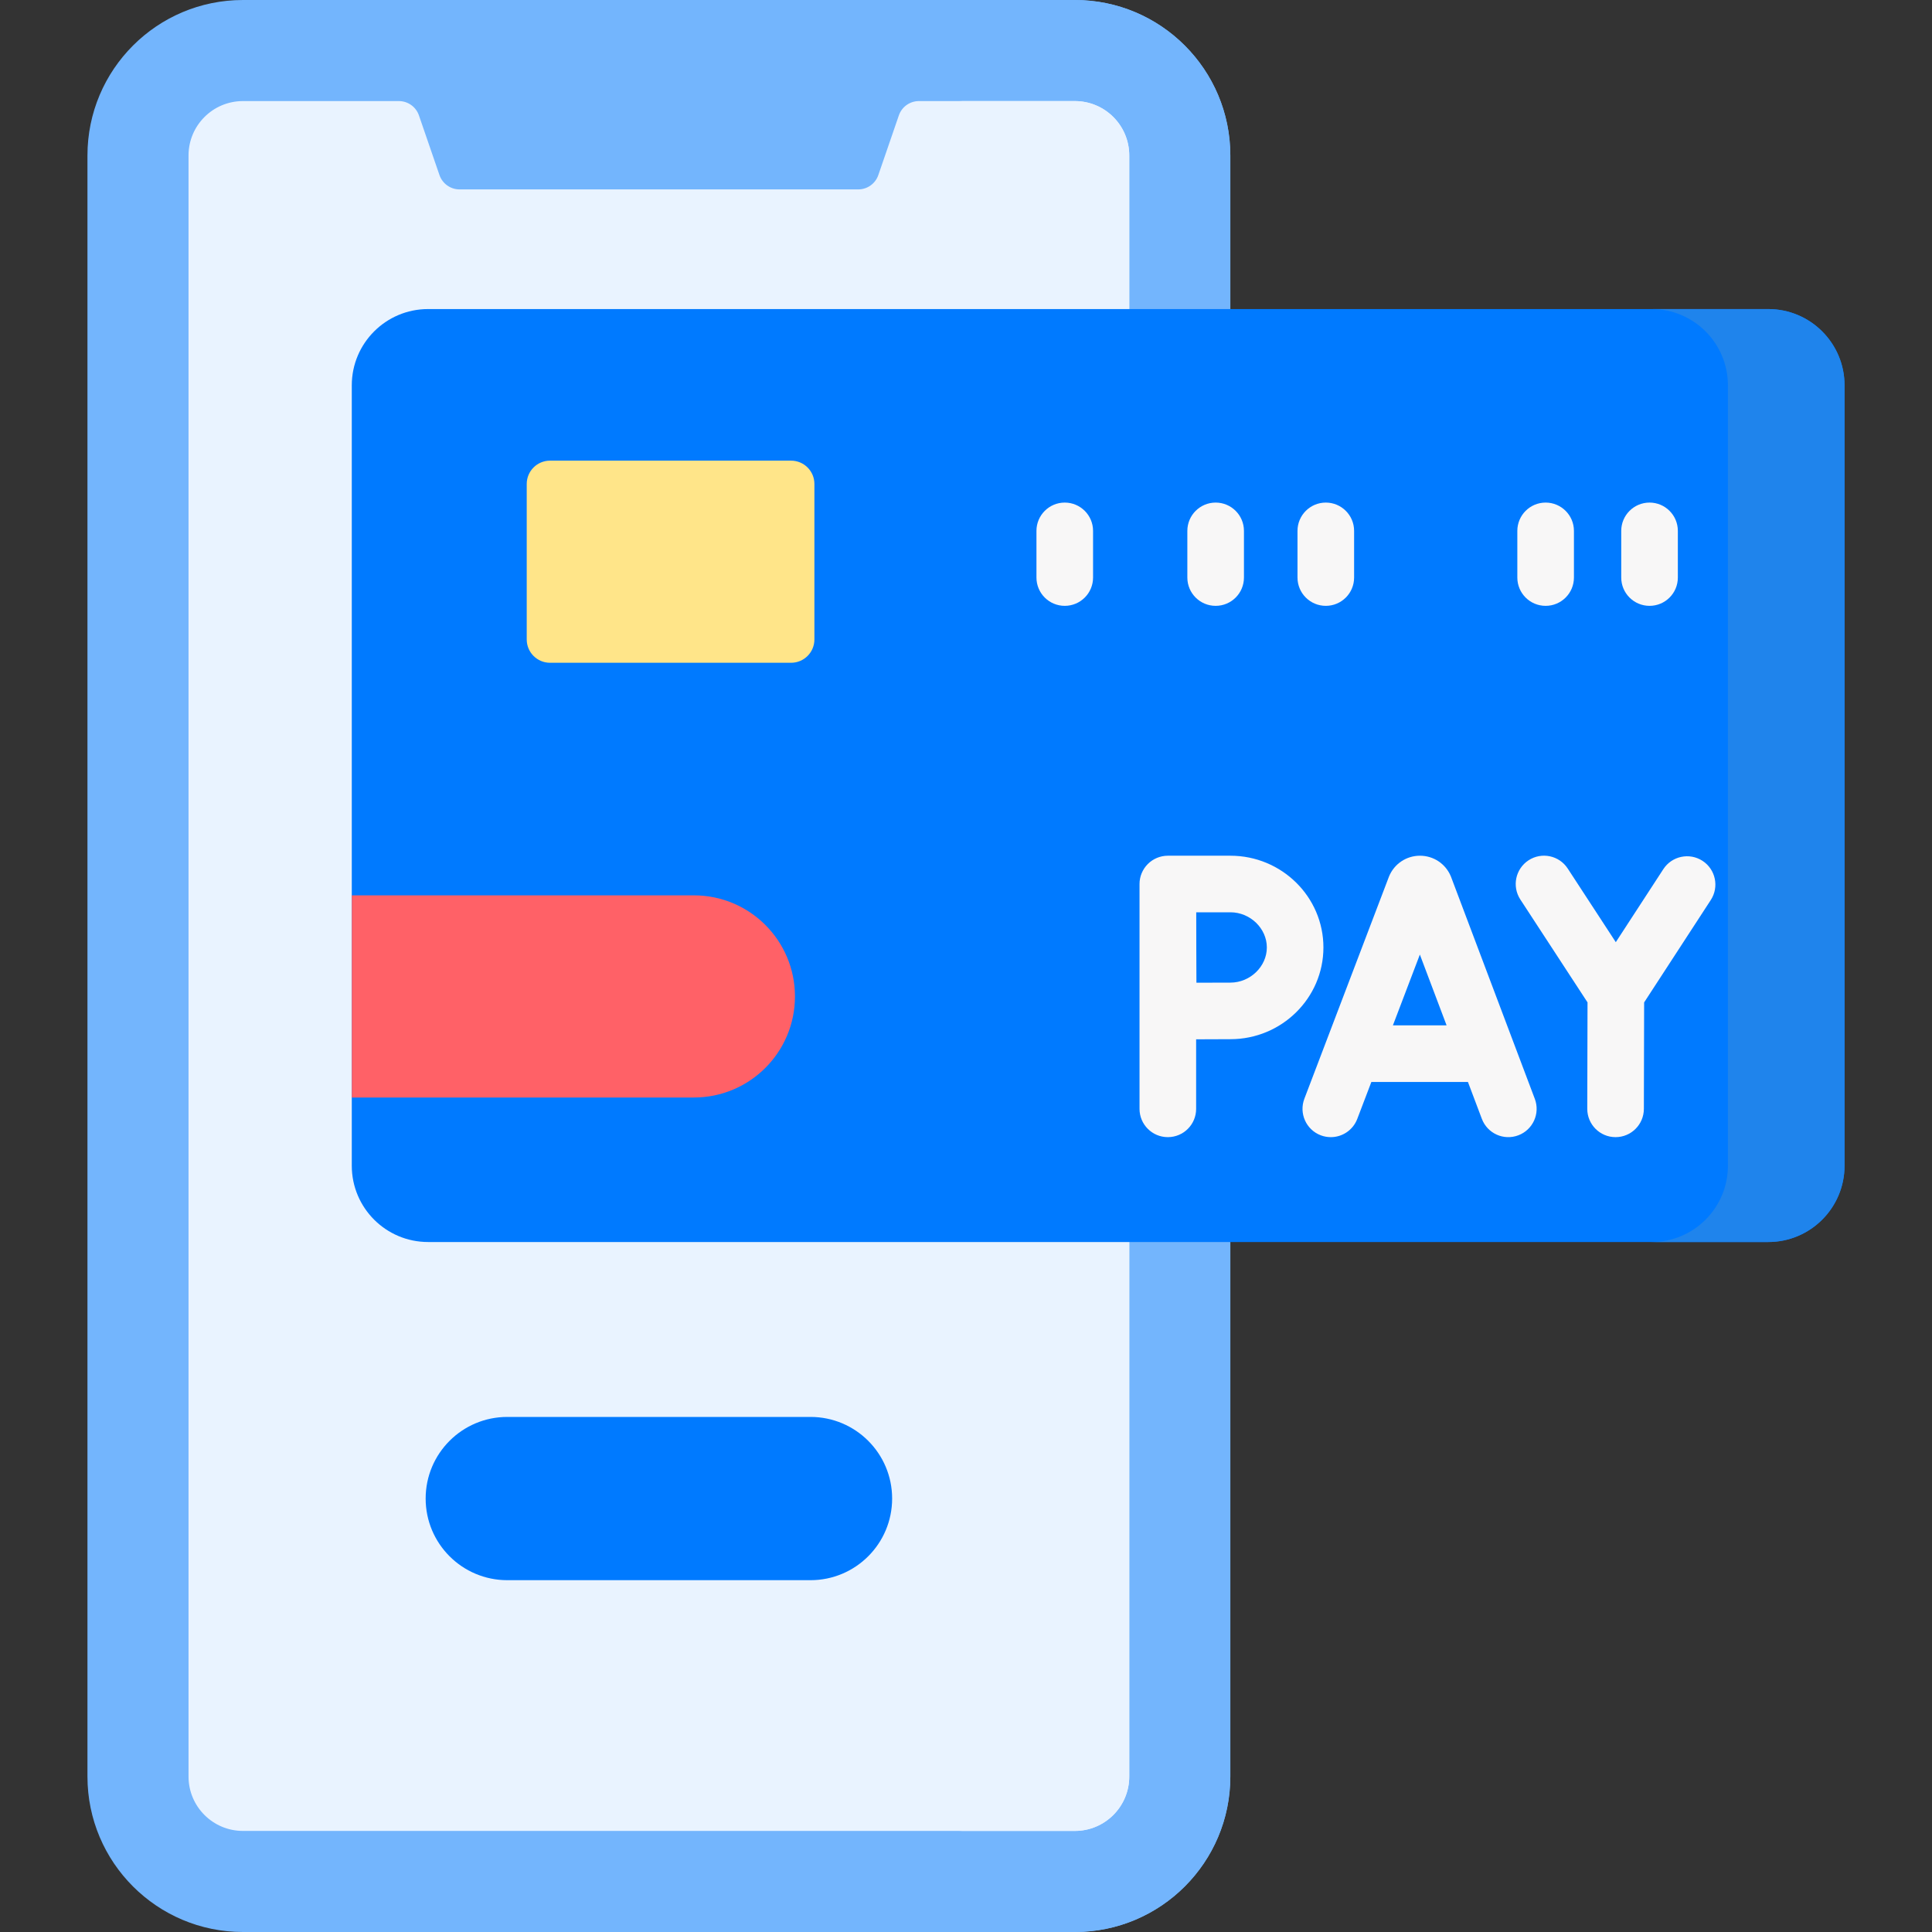 <svg width="60" height="60" viewBox="0 0 60 60" fill="none" xmlns="http://www.w3.org/2000/svg">
<rect x="0" y="0" width="60" height="60" fill="#333333" stroke="none"/>
<g clip-path="url(#clip0)">
<path d="M33.38 60H7.545C4.878 60 2.716 57.838 2.716 55.171V4.829C2.716 2.162 4.878 0 7.545 0H33.38C36.047 0 38.209 2.162 38.209 4.829V55.171C38.209 57.838 36.047 60 33.38 60Z" fill="#73B5FD"/>
<path d="M33.38 0H29.759C32.425 0 34.587 2.162 34.587 4.829V55.171C34.587 57.838 32.425 60 29.759 60H33.38C36.047 60 38.209 57.838 38.209 55.171V4.829C38.209 2.162 36.047 0 33.38 0V0Z" fill="#73B5FD"/>
<path d="M35.07 4.829V55.171C35.07 56.104 34.314 56.861 33.38 56.861H7.545C6.612 56.861 5.855 56.105 5.855 55.171V4.829C5.855 3.895 6.612 3.139 7.545 3.139H12.387C12.668 3.139 12.918 3.317 13.01 3.583L13.648 5.437C13.74 5.703 13.99 5.882 14.271 5.882H26.654C26.936 5.882 27.186 5.703 27.277 5.437L27.915 3.583C28.007 3.317 28.257 3.139 28.539 3.139H33.38C34.314 3.139 35.07 3.895 35.07 4.829Z" fill="#E9F3FF"/>
<path d="M33.38 3.139H29.759C30.692 3.139 31.449 3.895 31.449 4.829V55.171C31.449 56.104 30.692 56.861 29.759 56.861H33.38C34.314 56.861 35.07 56.105 35.07 55.171V4.829C35.07 3.895 34.314 3.139 33.38 3.139Z" fill="#E9F3FF"/>
<path d="M25.171 49.074H15.755C14.354 49.074 13.219 47.939 13.219 46.539C13.219 45.139 14.354 44.004 15.755 44.004H25.171C26.571 44.004 27.706 45.139 27.706 46.539C27.706 47.939 26.571 49.074 25.171 49.074Z" fill="#007AFF"/>
<path d="M54.914 38.572H13.295C11.986 38.572 10.925 37.511 10.925 36.202V11.967C10.925 10.659 11.986 9.598 13.295 9.598H54.914C56.222 9.598 57.284 10.659 57.284 11.967V36.202C57.284 37.511 56.223 38.572 54.914 38.572Z" fill="#007AFF"/>
<path d="M54.914 9.598H51.292C52.601 9.598 53.662 10.659 53.662 11.967V36.202C53.662 37.511 52.601 38.572 51.292 38.572H54.914C56.223 38.572 57.284 37.511 57.284 36.202V11.967C57.284 10.659 56.223 9.598 54.914 9.598Z" fill="#1F84EC"/>
<path d="M45.067 27.241C45.064 27.233 45.061 27.226 45.058 27.218C44.897 26.827 44.521 26.575 44.098 26.575H44.098C43.675 26.575 43.299 26.828 43.138 27.218C43.136 27.225 43.133 27.232 43.13 27.239L40.508 34.123C40.336 34.577 40.563 35.085 41.017 35.258C41.12 35.297 41.226 35.315 41.33 35.315C41.684 35.315 42.017 35.1 42.151 34.749L42.589 33.601H45.588L46.02 34.746C46.192 35.201 46.699 35.43 47.153 35.258C47.607 35.087 47.836 34.58 47.665 34.126L45.067 27.241ZM43.258 31.843L44.095 29.645L44.925 31.843H43.258Z" fill="#F8F7F7"/>
<path d="M52.873 26.734C52.466 26.47 51.922 26.585 51.657 26.991L50.18 29.26L48.687 26.973C48.422 26.566 47.877 26.452 47.471 26.717C47.064 26.983 46.95 27.527 47.215 27.934L49.302 31.13L49.294 34.434C49.293 34.919 49.685 35.314 50.17 35.315H50.173C50.657 35.315 51.05 34.923 51.052 34.438L51.06 31.131L53.13 27.951C53.395 27.544 53.28 26.999 52.873 26.734Z" fill="#F8F7F7"/>
<path d="M38.212 26.575H36.268C36.035 26.575 35.811 26.668 35.646 26.833C35.481 26.999 35.388 27.223 35.389 27.456V34.436C35.389 34.922 35.783 35.315 36.268 35.315C36.754 35.315 37.147 34.922 37.147 34.436V32.277C37.536 32.275 37.965 32.273 38.212 32.273C39.805 32.273 41.1 30.995 41.1 29.424C41.1 27.853 39.805 26.575 38.212 26.575ZM38.212 30.516C37.966 30.516 37.544 30.517 37.156 30.519C37.154 30.118 37.152 29.677 37.152 29.424C37.152 29.209 37.151 28.753 37.15 28.332H38.212C38.825 28.332 39.343 28.832 39.343 29.424C39.343 30.016 38.825 30.516 38.212 30.516Z" fill="#F8F7F7"/>
<path d="M24.567 20.583H17.082C16.682 20.583 16.358 20.259 16.358 19.859V15.03C16.358 14.63 16.682 14.306 17.082 14.306H24.567C24.968 14.306 25.292 14.63 25.292 15.03V19.859C25.292 20.259 24.968 20.583 24.567 20.583Z" fill="#FFE589"/>
<path d="M21.549 34.084H10.925V27.806H21.549C23.283 27.806 24.688 29.212 24.688 30.945C24.688 32.678 23.283 34.084 21.549 34.084Z" fill="#FF6167"/>
<path d="M33.067 15.608C32.581 15.608 32.188 16.002 32.188 16.487V17.936C32.188 18.422 32.581 18.815 33.067 18.815C33.552 18.815 33.946 18.422 33.946 17.936V16.487C33.946 16.002 33.552 15.608 33.067 15.608Z" fill="#F8F7F7"/>
<path d="M48.001 15.608C47.515 15.608 47.122 16.002 47.122 16.487V17.936C47.122 18.422 47.515 18.815 48.001 18.815C48.486 18.815 48.88 18.422 48.88 17.936V16.487C48.88 16.002 48.486 15.608 48.001 15.608Z" fill="#F8F7F7"/>
<path d="M51.228 15.608C50.743 15.608 50.349 16.002 50.349 16.487V17.936C50.349 18.422 50.743 18.815 51.228 18.815C51.714 18.815 52.107 18.422 52.107 17.936V16.487C52.107 16.002 51.714 15.608 51.228 15.608Z" fill="#F8F7F7"/>
<path d="M37.753 15.608C37.268 15.608 36.874 16.002 36.874 16.487V17.936C36.874 18.422 37.268 18.815 37.753 18.815C38.239 18.815 38.632 18.422 38.632 17.936V16.487C38.632 16.002 38.239 15.608 37.753 15.608Z" fill="#F8F7F7"/>
<path d="M41.174 15.608C40.689 15.608 40.295 16.002 40.295 16.487V17.936C40.295 18.422 40.689 18.815 41.174 18.815C41.66 18.815 42.053 18.422 42.053 17.936V16.487C42.053 16.002 41.66 15.608 41.174 15.608Z" fill="#F8F7F7"/>
</g>
<defs>
<clipPath id="clip0">
<rect width="60" height="60" fill="white"/>
</clipPath>
</defs>
</svg>
